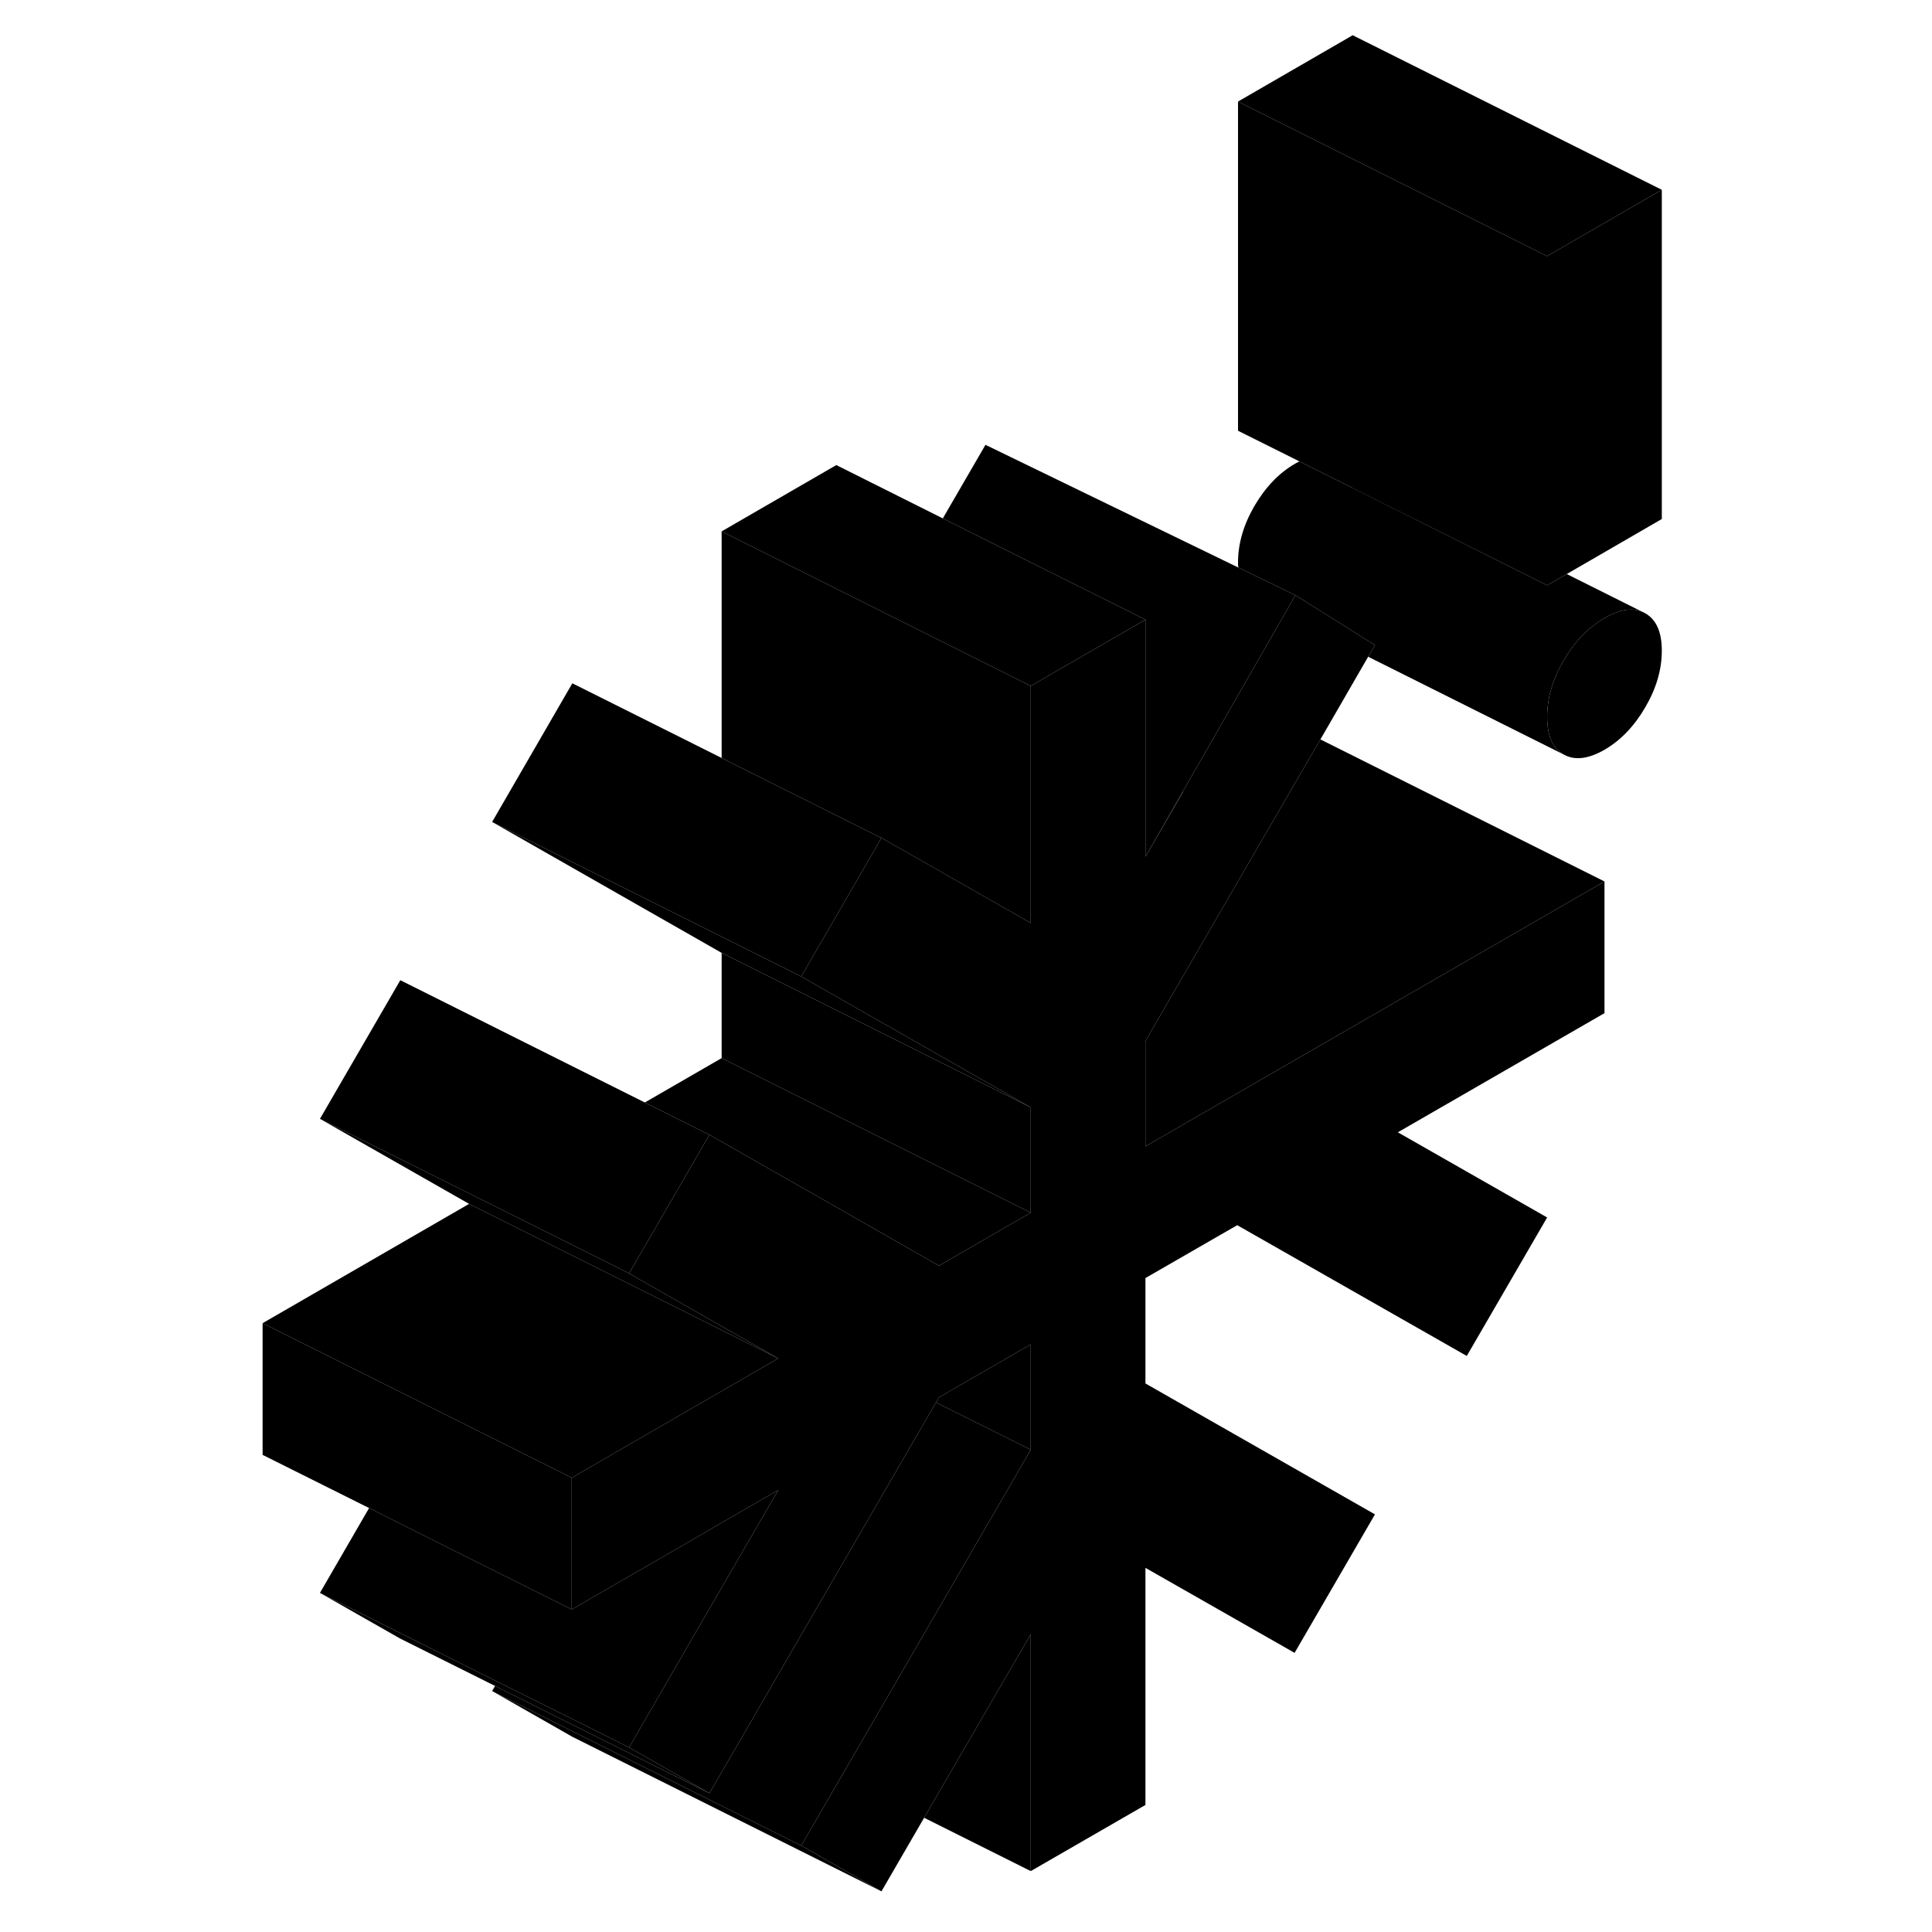 <svg width="48" height="48" viewBox="0 0 96 125" class="pr-icon-iso-duotone-secondary"
     xmlns="http://www.w3.org/2000/svg" stroke-width="1px" stroke-linecap="round" stroke-linejoin="round">
    <path d="M89.31 65.55L75.94 73.26L85.6 78.77L80.4 87.73L65.55 79.27L64.59 79.82L59.61 82.69V89.51L74.46 97.98L69.26 106.94L59.61 101.44V116.78L52.19 121.06V105.73L45.29 117.61L42.53 122.37L37.34 119.41L39.94 114.93L52.19 93.8V86.98L46.25 90.41L46.06 90.74L44.15 94.03L39.61 101.86L35.32 109.25L33.81 111.87L31.4 116.02L26.2 113.06L32.19 102.72L35.85 96.41L32.19 98.52L29.75 99.94L22.49 104.13V95.61L26.78 93.13L35.85 87.89L31.32 85.31L26.2 82.39L27.9 79.46L31.4 73.42L39.61 78.1L46.25 81.89L52.19 78.46V71.65L37.34 63.18L39.61 59.26L42.53 54.21L49.74 58.32L52.19 59.72V44.38L59.61 40.09V55.43L62.05 51.22L62.01 51.24L68.59 39.77L69.31 38.51L74.46 41.74L74.02 42.49L70.93 47.84L69.31 50.63L65.02 58.02L60.48 65.85L59.61 67.36V74.17L63.9 71.69L89.31 57.03V65.55Z" class="pr-icon-iso-duotone-primary-stroke" stroke-linejoin="round"/>
    <path d="M93.019 42.1C93.019 43.31 92.669 44.53 91.95 45.76C91.24 46.98 90.36 47.9 89.31 48.51C88.26 49.11 87.379 49.22 86.659 48.81C85.949 48.4 85.6 47.6 85.6 46.39C85.6 45.18 85.949 43.97 86.659 42.74C87.379 41.51 88.26 40.59 89.31 39.99C90.36 39.38 91.24 39.28 91.95 39.68C92.669 40.09 93.019 40.9 93.019 42.1Z" class="pr-icon-iso-duotone-primary-stroke" stroke-linejoin="round"/>
    <path d="M93.019 12.28V33.58L86.869 37.14L85.6 37.87V16.57L93.019 12.28Z" class="pr-icon-iso-duotone-primary-stroke" stroke-linejoin="round"/>
    <path d="M22.49 95.61V104.13L20.87 103.32L14.74 100.26L9.38 97.57L2.49 94.13V85.61L10.39 89.56L13.21 90.97L22.49 95.61Z" class="pr-icon-iso-duotone-primary-stroke" stroke-linejoin="round"/>
    <path d="M37.34 63.18L17.34 53.18L32.19 61.65L52.19 71.65L37.34 63.18ZM62.01 51.24L59.61 55.43L62.05 51.22L62.01 51.24Z" class="pr-icon-iso-duotone-primary-stroke" stroke-linejoin="round"/>
    <path d="M52.19 86.98V93.8L51.33 93.37L46.06 90.74L46.249 90.41L52.19 86.98Z" class="pr-icon-iso-duotone-primary-stroke" stroke-linejoin="round"/>
    <path d="M52.19 93.8L39.94 114.93L37.34 119.41L22.69 112.09L17.34 109.41L17.53 109.08L22.88 111.76L31.4 116.02L33.81 111.87L35.32 109.25L39.61 101.86L44.15 94.03L46.06 90.74L51.33 93.37L52.19 93.8Z" class="pr-icon-iso-duotone-primary-stroke" stroke-linejoin="round"/>
    <path d="M42.53 122.37L22.53 112.37L17.34 109.41L22.69 112.09L37.34 119.41L42.53 122.37Z" class="pr-icon-iso-duotone-primary-stroke" stroke-linejoin="round"/>
    <path d="M35.85 96.41L32.19 102.72L26.2 113.06L23.05 111.48L17.69 108.81L11.56 105.74L6.2 103.06L9.38 97.57L14.74 100.26L20.87 103.32L22.49 104.13L29.75 99.94L32.19 98.52L35.85 96.41Z" class="pr-icon-iso-duotone-primary-stroke" stroke-linejoin="round"/>
    <path d="M35.85 87.89L31.17 85.55L25.05 82.49L15.85 77.89L6.2 72.39L25.35 81.96L26.2 82.39L31.32 85.31L35.85 87.89Z" class="pr-icon-iso-duotone-primary-stroke" stroke-linejoin="round"/>
    <path d="M31.4 73.42L27.9 79.46L26.2 82.39L25.35 81.96L6.2 72.39L11.4 63.42L27.22 71.33L31.4 73.42Z" class="pr-icon-iso-duotone-primary-stroke" stroke-linejoin="round"/>
    <path d="M52.19 71.65V78.46L40.09 72.41L32.19 68.46V61.65L52.19 71.65Z" class="pr-icon-iso-duotone-primary-stroke" stroke-linejoin="round"/>
    <path d="M69.31 38.51L68.59 39.77L62.01 51.24L59.61 55.43V40.09L51.86 36.22L46.5 33.54L49.26 28.78L65.62 36.72L69.31 38.51Z" class="pr-icon-iso-duotone-primary-stroke" stroke-linejoin="round"/>
    <path d="M93.019 12.28L85.6 16.57L73.019 10.28L65.6 6.57L73.019 2.28L93.019 12.28Z" class="pr-icon-iso-duotone-primary-stroke" stroke-linejoin="round"/>
    <path d="M35.85 87.89L26.78 93.13L22.49 95.61L13.21 90.97L10.39 89.56L2.49 85.61L15.85 77.89L25.05 82.49L31.17 85.55L35.85 87.89Z" class="pr-icon-iso-duotone-primary-stroke" stroke-linejoin="round"/>
    <path d="M52.19 44.38V59.72L49.739 58.32L42.529 54.21L41.679 53.79L32.19 49.04V34.38L39.609 38.09L42.909 39.74L52.19 44.38Z" class="pr-icon-iso-duotone-primary-stroke" stroke-linejoin="round"/>
    <path d="M42.53 54.21L39.61 59.26L37.34 63.18L17.34 53.18L22.53 44.21L32.19 49.04L41.68 53.79L42.53 54.21Z" class="pr-icon-iso-duotone-primary-stroke" stroke-linejoin="round"/>
    <path d="M89.31 57.03L63.899 71.69L59.609 74.17V67.36L60.48 65.85L65.019 58.02L69.31 50.63L70.929 47.84L89.31 57.03Z" class="pr-icon-iso-duotone-primary-stroke" stroke-linejoin="round"/>
    <path d="M52.19 78.46L46.25 81.89L39.61 78.1L31.4 73.42L27.22 71.33L32.19 68.46L40.09 72.41L52.19 78.46Z" class="pr-icon-iso-duotone-primary-stroke" stroke-linejoin="round"/>
    <path d="M91.95 39.68C91.24 39.28 90.36 39.38 89.31 39.99C88.26 40.59 87.379 41.51 86.659 42.74C85.949 43.97 85.6 45.18 85.6 46.39C85.6 47.6 85.949 48.4 86.659 48.81L74.019 42.49L74.46 41.74L69.31 38.51L65.619 36.72C65.599 36.61 65.6 36.5 65.6 36.39C65.6 35.18 65.949 33.97 66.659 32.74C67.379 31.51 68.26 30.59 69.31 29.99C69.4 29.94 69.49 29.89 69.57 29.85L72.99 31.56L85.6 37.87L86.869 37.14L91.95 39.68Z" class="pr-icon-iso-duotone-primary-stroke" stroke-linejoin="round"/>
    <path d="M85.6 16.57V37.87L72.99 31.57V31.56L69.57 29.85L65.6 27.87V6.57L73.019 10.28L85.6 16.57Z" class="pr-icon-iso-duotone-primary-stroke" stroke-linejoin="round"/>
    <path d="M52.19 105.73V121.06L45.29 117.61L52.19 105.73Z" class="pr-icon-iso-duotone-primary-stroke" stroke-linejoin="round"/>
    <path d="M80.4 87.73L64.59 79.82" class="pr-icon-iso-duotone-primary-stroke" stroke-linejoin="round"/>
    <path d="M59.609 40.09L52.19 44.38L42.909 39.74L39.609 38.09L32.19 34.38L39.609 30.09L46.499 33.54L51.859 36.22L59.609 40.09Z" class="pr-icon-iso-duotone-primary-stroke" stroke-linejoin="round"/>
    <path d="M31.4 116.02L22.88 111.76L17.53 109.08L11.4 106.02L6.2 103.06L11.56 105.74L17.69 108.81L23.05 111.48L26.2 113.06L31.4 116.02Z" class="pr-icon-iso-duotone-primary-stroke" stroke-linejoin="round"/>
</svg>